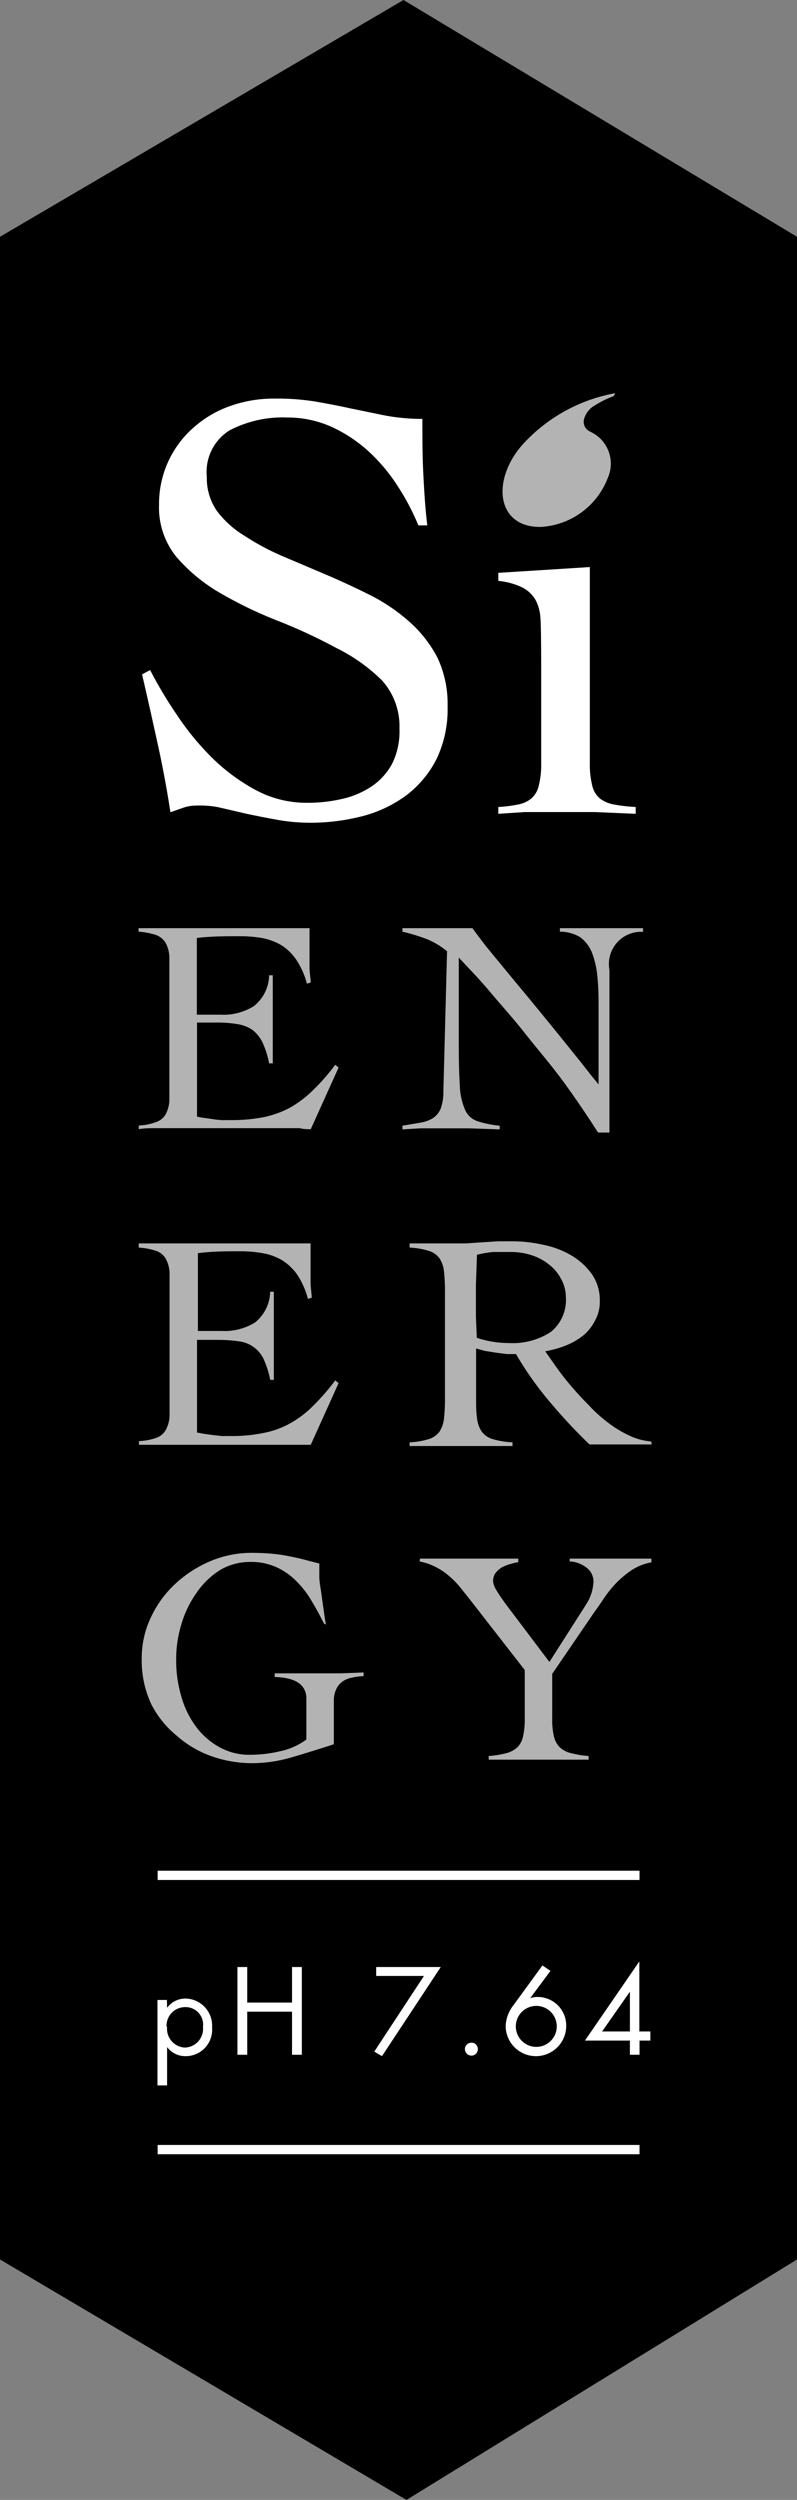 <svg xmlns="http://www.w3.org/2000/svg" viewBox="0 0 45.55 142.75"><rect x="0" y="0" width="45.55" height="142.75" fill="#808080" stroke="none"/><defs><style>.cls-1{fill:#fff;}.cls-2{fill:#b3b3b3;}</style></defs><g id="Слой_2" data-name="Слой 2"><g id="Слой_1-2" data-name="Слой 1"><polygon points="45.55 13.52 23.06 0 0 13.52 0 13.52 0 129.02 23.23 142.75 45.55 129.02 45.55 13.52"/><rect class="cls-1" x="9.01" y="106.82" width="27.54" height="0.53"/><rect class="cls-1" x="9.01" y="122.48" width="27.54" height="0.53"/><path class="cls-1" d="M9.55,114.65h0a1.3,1.3,0,0,1,1.08-.53,1.55,1.55,0,0,1,1.49,1.65,1.51,1.51,0,0,1-1.5,1.64,1.3,1.3,0,0,1-1.07-.52h0v2.19H9V114.2h.54Zm0,1.08a1.08,1.08,0,0,0,1,1.19,1.07,1.07,0,0,0,1.05-1.18,1,1,0,0,0-1.05-1.13A1.06,1.06,0,0,0,9.52,115.73Z"/><polygon class="cls-1" points="16.69 114.35 16.69 112.32 17.25 112.32 17.25 117.33 16.69 117.33 16.69 114.87 14.13 114.87 14.13 117.33 13.57 117.33 13.57 112.32 14.13 112.32 14.13 114.35 16.69 114.35"/><polygon class="cls-1" points="21.5 112.83 21.5 112.32 25.19 112.32 21.83 117.41 21.39 117.15 24.23 112.83 21.5 112.83"/><path class="cls-1" d="M27.31,117a.37.37,0,0,1-.37.38.38.38,0,0,1-.37-.38.37.37,0,0,1,.37-.36.36.36,0,0,1,.37.36"/><path class="cls-1" d="M31.46,112.54,30.3,114.1h0a1.23,1.23,0,0,1,.44-.07,1.63,1.63,0,0,1,1.62,1.65,1.73,1.73,0,0,1-3.46,0,2.07,2.07,0,0,1,.46-1.2L31,112.23Zm.36,3.17a1.17,1.17,0,0,0-2.34,0,1.17,1.17,0,1,0,2.34,0Z"/><path class="cls-1" d="M37.17,116v.52h-.62v.81H36v-.81H33.43L36.54,112h0v4ZM36,113.73h0L34.41,116H36Z"/><path class="cls-1" d="M23.91,30a13.4,13.4,0,0,0-1.18-2.24,10,10,0,0,0-1.68-2,8.21,8.21,0,0,0-2.11-1.39,6.11,6.11,0,0,0-2.54-.53,6.54,6.54,0,0,0-3.29.74,2.8,2.8,0,0,0-1.29,2.65,3.28,3.28,0,0,0,.58,1.95A5.58,5.58,0,0,0,14,30.61a13.77,13.77,0,0,0,2.2,1.17l2.52,1.07c.86.37,1.7.76,2.53,1.18a10.48,10.48,0,0,1,2.2,1.52,7.16,7.16,0,0,1,1.55,2,6.18,6.18,0,0,1,.58,2.79,6.58,6.58,0,0,1-.63,3,6,6,0,0,1-1.71,2.06,7.31,7.31,0,0,1-2.51,1.2,11.89,11.89,0,0,1-3,.38,10.82,10.82,0,0,1-1.84-.16q-.95-.17-1.83-.36l-1.6-.37A5.52,5.52,0,0,0,11.22,46a2.3,2.3,0,0,0-.74.12l-.74.26C9.53,45,9.28,43.69,9,42.42s-.57-2.58-.88-3.91l.46-.25a24,24,0,0,0,1.53,2.56,15.47,15.47,0,0,0,2,2.44,11,11,0,0,0,2.48,1.84,6.12,6.12,0,0,0,3,.74,8.56,8.56,0,0,0,2-.23,5,5,0,0,0,1.67-.72,3.63,3.63,0,0,0,1.15-1.28,4.15,4.15,0,0,0,.42-2,3.92,3.92,0,0,0-1-2.76A10,10,0,0,0,19.22,37a30.44,30.44,0,0,0-3.29-1.53,24,24,0,0,1-3.3-1.58,9.73,9.73,0,0,1-2.54-2.08,4.47,4.47,0,0,1-1-3,5.78,5.78,0,0,1,2-4.42,6.25,6.25,0,0,1,2.08-1.21,7.4,7.4,0,0,1,2.52-.42,13.81,13.81,0,0,1,2.34.17c.69.12,1.37.25,2,.39l2,.41a11.66,11.66,0,0,0,2.11.19c0,1.06,0,2.08.05,3.08s.11,2,.23,3Z"/><path class="cls-1" d="M30.93,38.36c0-.53,0-2.74-.05-3.15a2.4,2.4,0,0,0-.3-1,1.86,1.86,0,0,0-.74-.67,4,4,0,0,0-1.36-.37v-.46l5.23-.33V43.56a5,5,0,0,0,.14,1.31,1.37,1.37,0,0,0,.44.73,1.87,1.87,0,0,0,.81.34,9,9,0,0,0,1.23.14v.39L34,46.37c-.79,0-1.77,0-2.54,0-.51,0-1,0-1.49,0l-1.49.1v-.39a7.57,7.57,0,0,0,1.12-.14,1.67,1.67,0,0,0,.76-.34,1.36,1.36,0,0,0,.43-.73,5,5,0,0,0,.14-1.31Z"/><path class="cls-2" d="M35.12,22.6a5.74,5.74,0,0,0-1.14.56h0a1.27,1.27,0,0,0-.57.68.61.61,0,0,0,.33.81l.2.11a2,2,0,0,1,.8,2.52,4.36,4.36,0,0,1-3.87,2.81c-2.61,0-2.79-2.89-.82-4.9a9.41,9.41,0,0,1,5.07-2.73h0s.07,0,0,.07a.12.12,0,0,1-.07.07"/><path class="cls-2" d="M11.26,63.76a2.62,2.62,0,0,0,.38.07l.49.07a4.87,4.87,0,0,0,.55.06l.52,0a9.65,9.65,0,0,0,1.88-.17,5.68,5.68,0,0,0,1.53-.56,6.31,6.31,0,0,0,1.3-1,11.51,11.51,0,0,0,1.25-1.43l.19.16-1.59,3.52c-.2,0-.41,0-.62-.06H8.93c-.34,0-.68,0-1,.06v-.21a3.41,3.41,0,0,0,1-.2,1,1,0,0,0,.53-.43,1.85,1.85,0,0,0,.22-.78c0-.32,0-.73,0-1.22V55.83c0-.49,0-.9,0-1.22a1.85,1.85,0,0,0-.22-.78,1.08,1.08,0,0,0-.54-.44,4.23,4.23,0,0,0-1-.19V53L9,53l1.1,0h2.65c.82,0,1.64,0,2.46,0l2.48,0c0,.13,0,.26,0,.39s0,.25,0,.36v.71q0,.38,0,.78c0,.26.05.55.07.86l-.22.07a4.48,4.48,0,0,0-.61-1.37,2.89,2.89,0,0,0-.87-.84,3.45,3.45,0,0,0-1.1-.4,7.31,7.31,0,0,0-1.26-.1c-.82,0-1.64,0-2.45.1v4.38l.67,0h.68a3.28,3.28,0,0,0,1.91-.49,2.3,2.3,0,0,0,.87-1.76h.21c0,.42,0,.84,0,1.26s0,.84,0,1.25,0,.84,0,1.26,0,.84,0,1.26h-.21a5.15,5.15,0,0,0-.38-1.2,2.07,2.07,0,0,0-.57-.71,2.1,2.1,0,0,0-.85-.33,7,7,0,0,0-1.21-.09H11.26Z"/><path class="cls-2" d="M23,53l1.16,0c.37,0,.8,0,1.29,0,.26,0,.51,0,.75,0L27,53q.23.32.75,1l1.2,1.46,1.45,1.75c.51.62,1,1.22,1.48,1.81l1.33,1.65c.4.51.72.92,1,1.25h0c0-.35,0-.7,0-1V57.76c0-.75,0-1.4-.07-2a4.91,4.91,0,0,0-.32-1.39,2,2,0,0,0-.67-.86A2.25,2.25,0,0,0,32,53.2V53l1.24,0c.41,0,.83,0,1.23,0s.76,0,1.14,0l1.14,0v.21a1.84,1.84,0,0,0-1.92,2.17v9.29h-.65c-.64-1-1.32-2-2-2.93S30.7,59.89,30,59s-1.39-1.64-2-2.37-1.25-1.38-1.78-1.95c0,.3,0,.6,0,.89s0,.59,0,.89v3.07q0,1.56.06,2.46a3.73,3.73,0,0,0,.3,1.38,1.18,1.18,0,0,0,.7.65,5.93,5.93,0,0,0,1.28.26v.21l-1.73-.06H24l-1,.06v-.21l1-.17a2,2,0,0,0,.74-.26,1.21,1.21,0,0,0,.44-.53,2.82,2.82,0,0,0,.16-1l.21-8a4.31,4.31,0,0,0-1.22-.72A10.93,10.93,0,0,0,23,53.2Z"/><path class="cls-2" d="M11.26,81.8l.38.07.49.07.55.06.52,0a8.89,8.89,0,0,0,1.88-.18,5.08,5.08,0,0,0,1.53-.56,5.92,5.92,0,0,0,1.3-1,12.44,12.44,0,0,0,1.25-1.44l.19.16-1.59,3.52-.62,0-.61,0H9.94l-1,0-1,0v-.21a3.45,3.45,0,0,0,1-.19,1,1,0,0,0,.53-.44,1.85,1.85,0,0,0,.22-.78c0-.32,0-.72,0-1.21V73.87c0-.5,0-.9,0-1.22a1.85,1.85,0,0,0-.22-.78,1,1,0,0,0-.54-.44,3.78,3.78,0,0,0-1-.19V71l1.13,0,1.1,0h2.65l2.46,0,2.48,0c0,.13,0,.25,0,.38s0,.25,0,.37v.7q0,.39,0,.78c0,.26.05.55.07.87l-.22.07a4.66,4.66,0,0,0-.61-1.38,3,3,0,0,0-.87-.83,3.23,3.23,0,0,0-1.1-.4,7.29,7.29,0,0,0-1.26-.11c-.82,0-1.64,0-2.45.11V76l.67,0,.68,0a3.35,3.35,0,0,0,1.91-.48,2.31,2.31,0,0,0,.87-1.76h.21c0,.42,0,.84,0,1.26s0,.84,0,1.24,0,.85,0,1.27,0,.84,0,1.26h-.21a5.15,5.15,0,0,0-.38-1.2,1.8,1.8,0,0,0-1.42-1,8.34,8.34,0,0,0-1.21-.08H11.26Z"/><path class="cls-2" d="M37.25,82.48H33.69A31.43,31.43,0,0,1,31.38,80a19.06,19.06,0,0,1-1.89-2.68c-.13,0-.3,0-.51,0l-.63-.08-.63-.1L27.21,77v2.74c0,.49,0,.89.05,1.21a1.71,1.71,0,0,0,.26.78,1.2,1.2,0,0,0,.62.44,4.79,4.79,0,0,0,1.15.19v.21l-1.5,0-1.51,0-1.44,0-1.43,0v-.21a4.33,4.33,0,0,0,1.11-.19,1.17,1.17,0,0,0,.61-.44,1.71,1.71,0,0,0,.25-.78,10.3,10.3,0,0,0,.05-1.21V73.87a10.38,10.38,0,0,0-.05-1.22,1.71,1.71,0,0,0-.25-.78,1.17,1.17,0,0,0-.61-.44,4.33,4.33,0,0,0-1.11-.19V71l1.27,0,1.27,0,.69,0,.88-.06.94-.06.85,0a8.08,8.08,0,0,1,1.74.2,5.18,5.18,0,0,1,1.61.61,3.87,3.87,0,0,1,1.17,1.07,2.62,2.62,0,0,1,.45,1.54A2.21,2.21,0,0,1,34,75.42a2.63,2.63,0,0,1-.66.83,3.9,3.9,0,0,1-1,.58,5.89,5.89,0,0,1-1.18.33l.66.94c.25.35.53.71.84,1.07s.64.72,1,1.08a8.3,8.3,0,0,0,1.11,1,6.4,6.4,0,0,0,1.19.72,3.59,3.59,0,0,0,1.25.34Zm-10-6.09a5.77,5.77,0,0,0,1.84.3,4,4,0,0,0,2.4-.64,2.36,2.36,0,0,0,.85-2A2.14,2.14,0,0,0,32.05,73a2.46,2.46,0,0,0-.68-.8,3.09,3.09,0,0,0-1-.53,3.88,3.88,0,0,0-1.18-.18c-.33,0-.65,0-1,0a6,6,0,0,0-.93.16l-.06,1.7c0,.57,0,1.19,0,1.86Z"/><path class="cls-2" d="M18.51,92.7c-.22-.45-.46-.88-.71-1.3a5.41,5.41,0,0,0-.87-1.12,3.77,3.77,0,0,0-1.13-.79,3.45,3.45,0,0,0-1.49-.3,3.33,3.33,0,0,0-1.78.49A4.63,4.63,0,0,0,11.2,91a6,6,0,0,0-.84,1.77,6.65,6.65,0,0,0-.29,2,7.09,7.09,0,0,0,.29,2.09,5.26,5.26,0,0,0,.84,1.73,4.14,4.14,0,0,0,1.33,1.17,3.48,3.48,0,0,0,1.78.44A7.42,7.42,0,0,0,16,100a3.86,3.86,0,0,0,1.51-.67V97c0-.79-.6-1.21-1.81-1.24v-.21l1.23,0q.56,0,1.26,0l1.3,0,1.29-.05v.21a3.6,3.6,0,0,0-.68.09,1.35,1.35,0,0,0-.53.22,1.06,1.06,0,0,0-.35.43,1.54,1.54,0,0,0-.14.69v2.46c-.8.26-1.6.51-2.39.74a8.08,8.08,0,0,1-2.28.34,7,7,0,0,1-2.3-.39,6,6,0,0,1-2-1.17A5.61,5.61,0,0,1,8.64,97.3a5.91,5.91,0,0,1-.54-2.59,5.4,5.4,0,0,1,.54-2.39,6.15,6.15,0,0,1,1.42-1.92,6.87,6.87,0,0,1,2-1.27,6,6,0,0,1,2.3-.46,12.43,12.43,0,0,1,1.29.06,9,9,0,0,1,1,.16c.32.06.61.13.86.2l.74.19c0,.19,0,.43,0,.74s.07.63.12,1,.09.65.14,1,.08.56.12.75Z"/><path class="cls-2" d="M24,89l1.43,0,1.44,0,1.38,0,1.37,0v.21c-.14,0-.29.06-.46.1a2.53,2.53,0,0,0-.48.19,1.38,1.38,0,0,0-.36.32.82.82,0,0,0-.14.47,1.15,1.15,0,0,0,.19.51c.12.21.3.47.53.79L31.4,94.9l2.07-3.24a2.63,2.63,0,0,0,.45-1.35,1,1,0,0,0-.42-.81,1.68,1.68,0,0,0-.94-.34V89l1.23,0L35,89l1.12,0,1.11,0v.21a3.16,3.16,0,0,0-1.12.44,5.83,5.83,0,0,0-.89.74,6.5,6.5,0,0,0-.7.87c-.2.3-.39.57-.57.82l-2.39,3.5v2.58a4.19,4.19,0,0,0,.1,1,1.29,1.29,0,0,0,.34.62,1.44,1.44,0,0,0,.64.33,5.76,5.76,0,0,0,1,.16v.21l-1.56,0-1.56,0-1.3,0-1.29,0v-.21a5.43,5.43,0,0,0,1-.16,1.46,1.46,0,0,0,.63-.33,1.2,1.2,0,0,0,.33-.62,4.19,4.19,0,0,0,.1-1V95.36l-3.17-4.07-.51-.64a4.82,4.82,0,0,0-.59-.61,3.75,3.75,0,0,0-.74-.52,3.44,3.44,0,0,0-1-.36Z"/></g></g></svg>